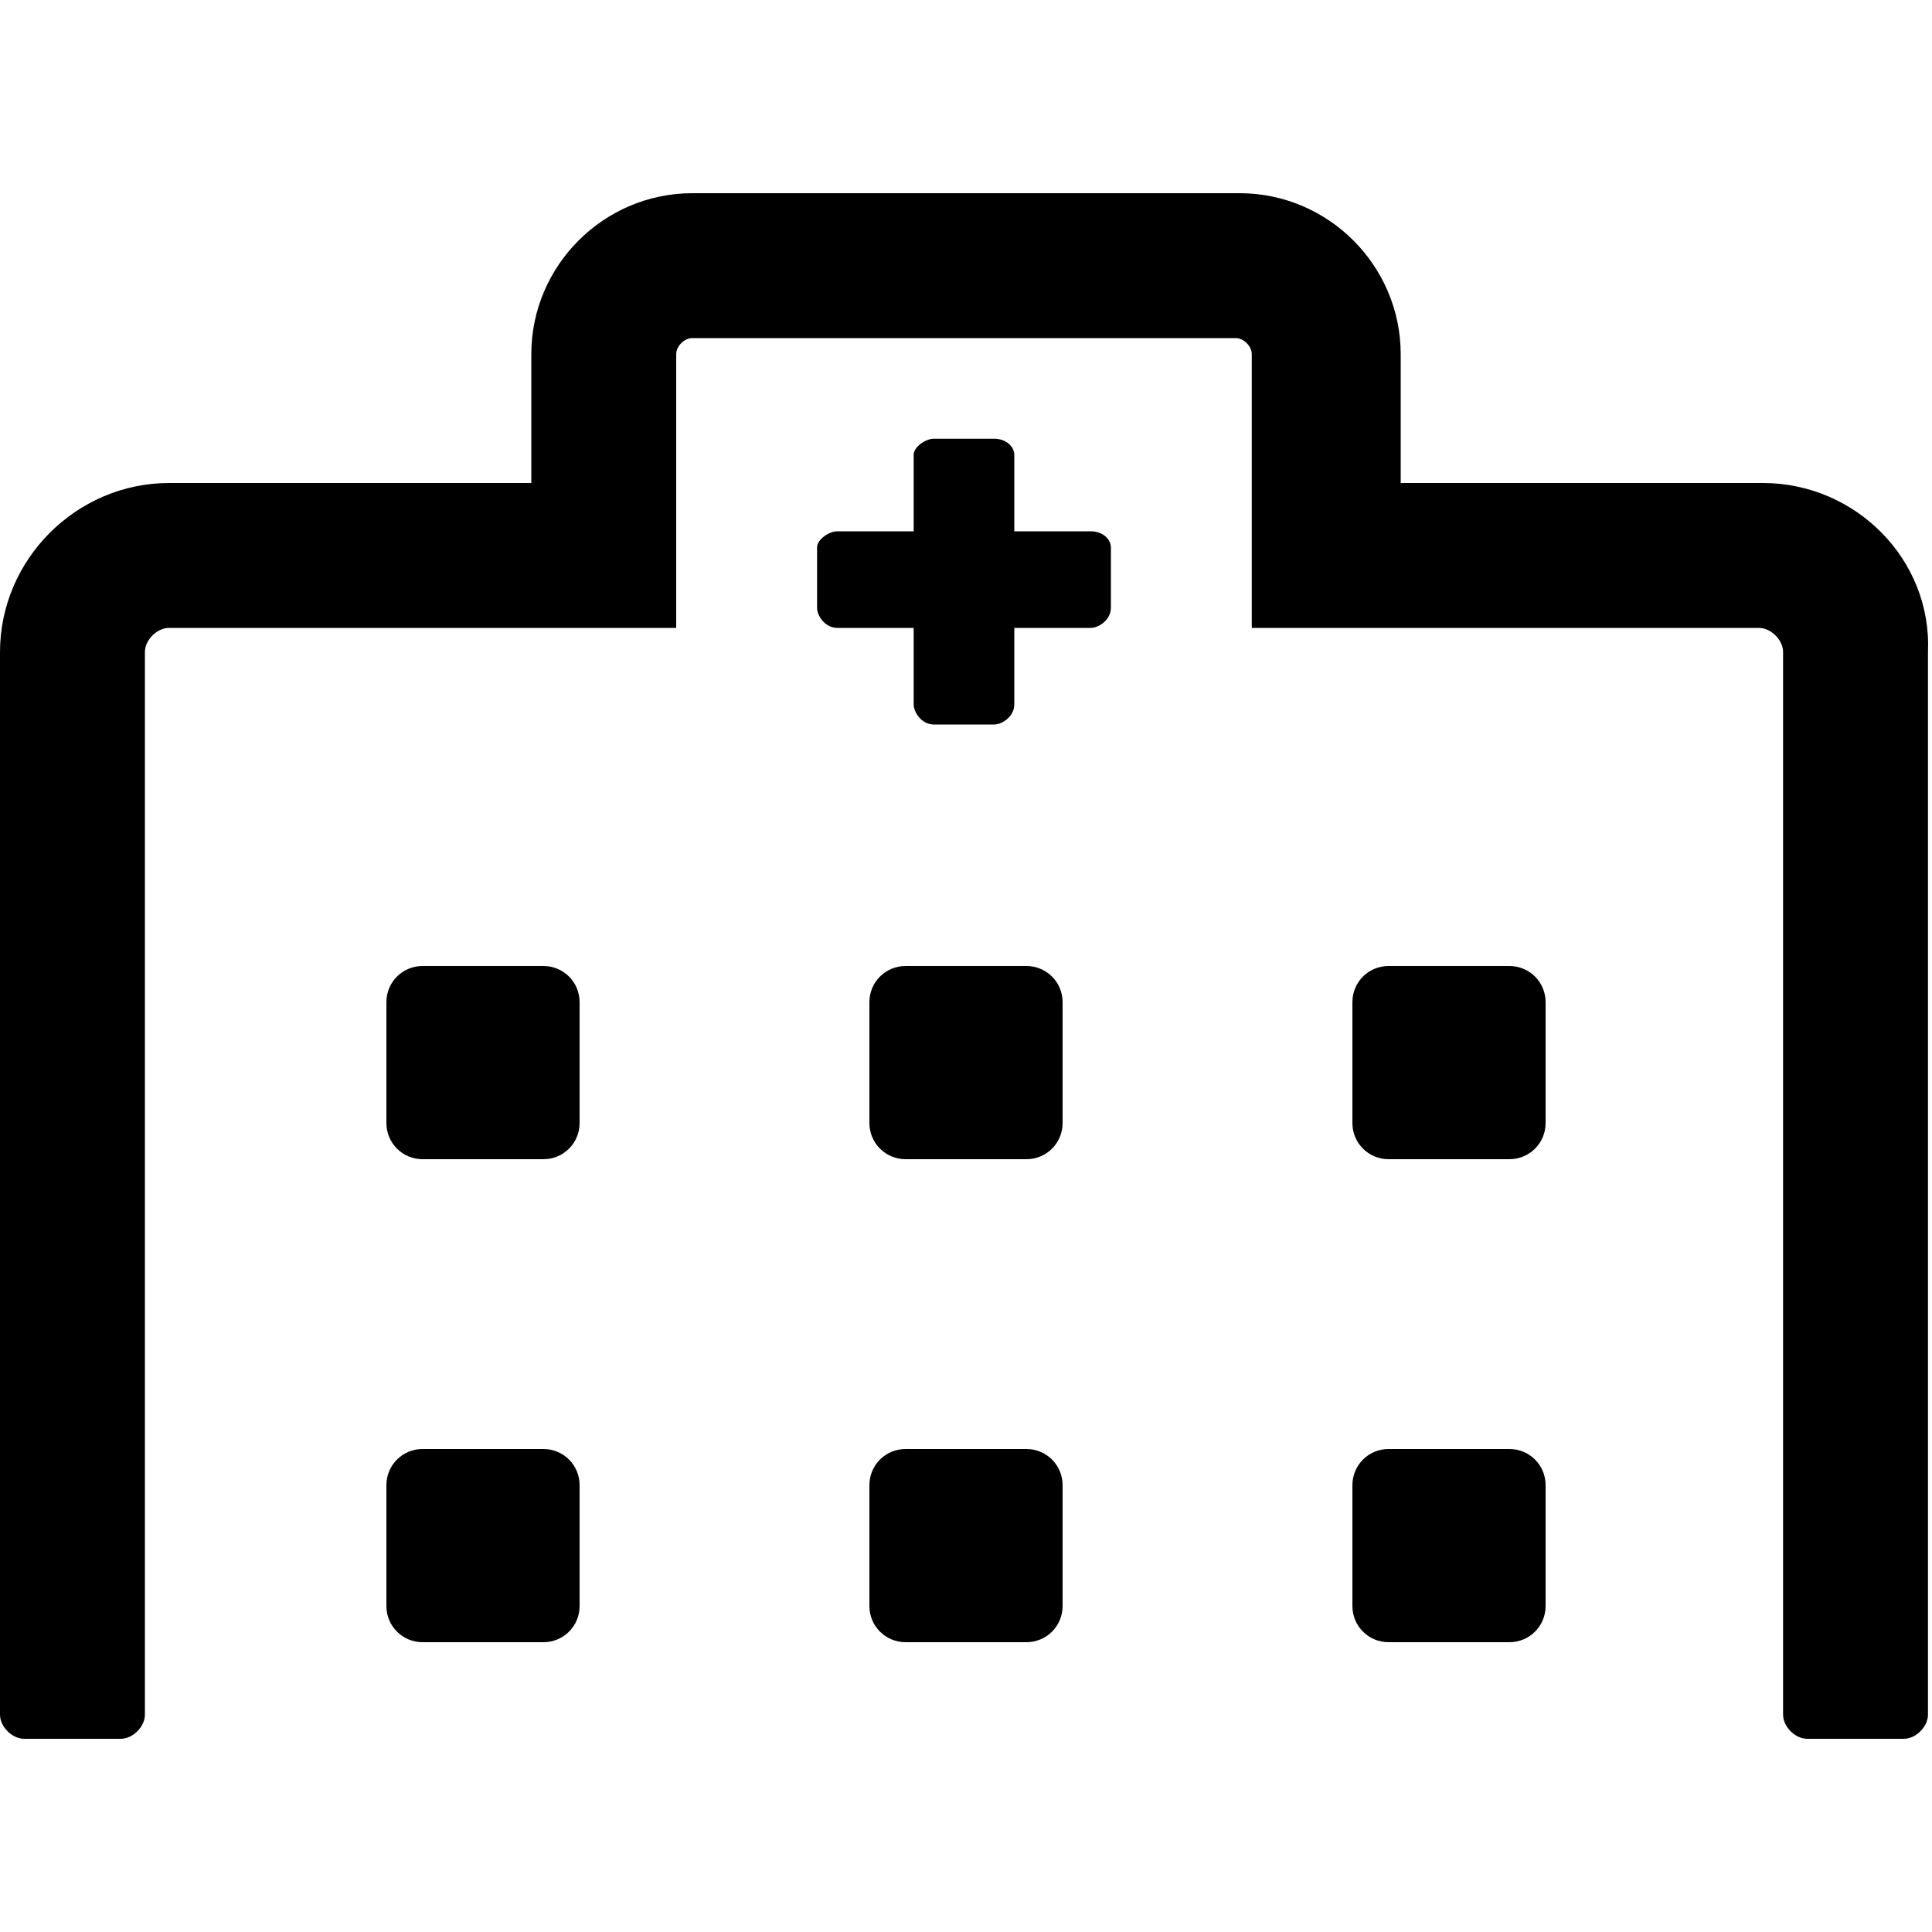 <svg enable-background="new 0 0 48 48" viewBox="0 0 48 48" xmlns="http://www.w3.org/2000/svg"><path d="m37.5 36h-3c-.5 0-.9.4-.9.9v3c0 .5.4.9.9.9h3c.5 0 .9-.4.9-.9v-3c0-.5-.4-.9-.9-.9zm0-12h-3c-.5 0-.9.4-.9.9v3c0 .5.4.9.9.9h3c.5 0 .9-.4.9-.9v-3c0-.5-.4-.9-.9-.9zm-12 12h-3c-.5 0-.9.4-.9.9v3c0 .5.4.9.9.9h3c.5 0 .9-.4.9-.9v-3c0-.5-.4-.9-.9-.9zm0-12h-3c-.5 0-.9.4-.9.9v3c0 .5.4.9.9.9h3c.5 0 .9-.4.9-.9v-3c0-.5-.4-.9-.9-.9zm-12 12h-3c-.5 0-.9.4-.9.9v3c0 .5.4.9.9.9h3c.5 0 .9-.4.9-.9v-3c0-.5-.4-.9-.9-.9zm0-12h-3c-.5 0-.9.4-.9.9v3c0 .5.4.9.9.9h3c.5 0 .9-.4.9-.9v-3c0-.5-.4-.9-.9-.9zm13.6-10.8h-1.9v-1.9c0-.2-.2-.4-.5-.4h-1.5c-.2 0-.5.2-.5.4v1.9h-1.9c-.2 0-.5.2-.5.4v1.5c0 .2.2.5.5.5h1.9v1.9c0 .2.2.5.5.5h1.5c.2 0 .5-.2.5-.5v-1.9h1.9c.2 0 .5-.2.5-.5v-1.5c0-.2-.2-.4-.5-.4zm16.7-1.2h-9v-3.2c0-2.2-1.8-4-4-4h-13.6c-2.2 0-4 1.8-4 4v3.2h-9c-2.3 0-4.2 1.9-4.2 4.2v26.4c0 .3.3.6.6.6h2.4c.3 0 .6-.3.6-.6v-26.4c0-.3.3-.6.6-.6h12.6v-6.8c0-.2.2-.4.4-.4h13.5c.2 0 .4.2.4.4v6.8h12.6c.3 0 .6.3.6.6v26.4c0 .3.3.6.6.6h2.4c.3 0 .6-.3.6-.6v-26.4c.1-2.3-1.8-4.2-4.1-4.2z"/></svg>